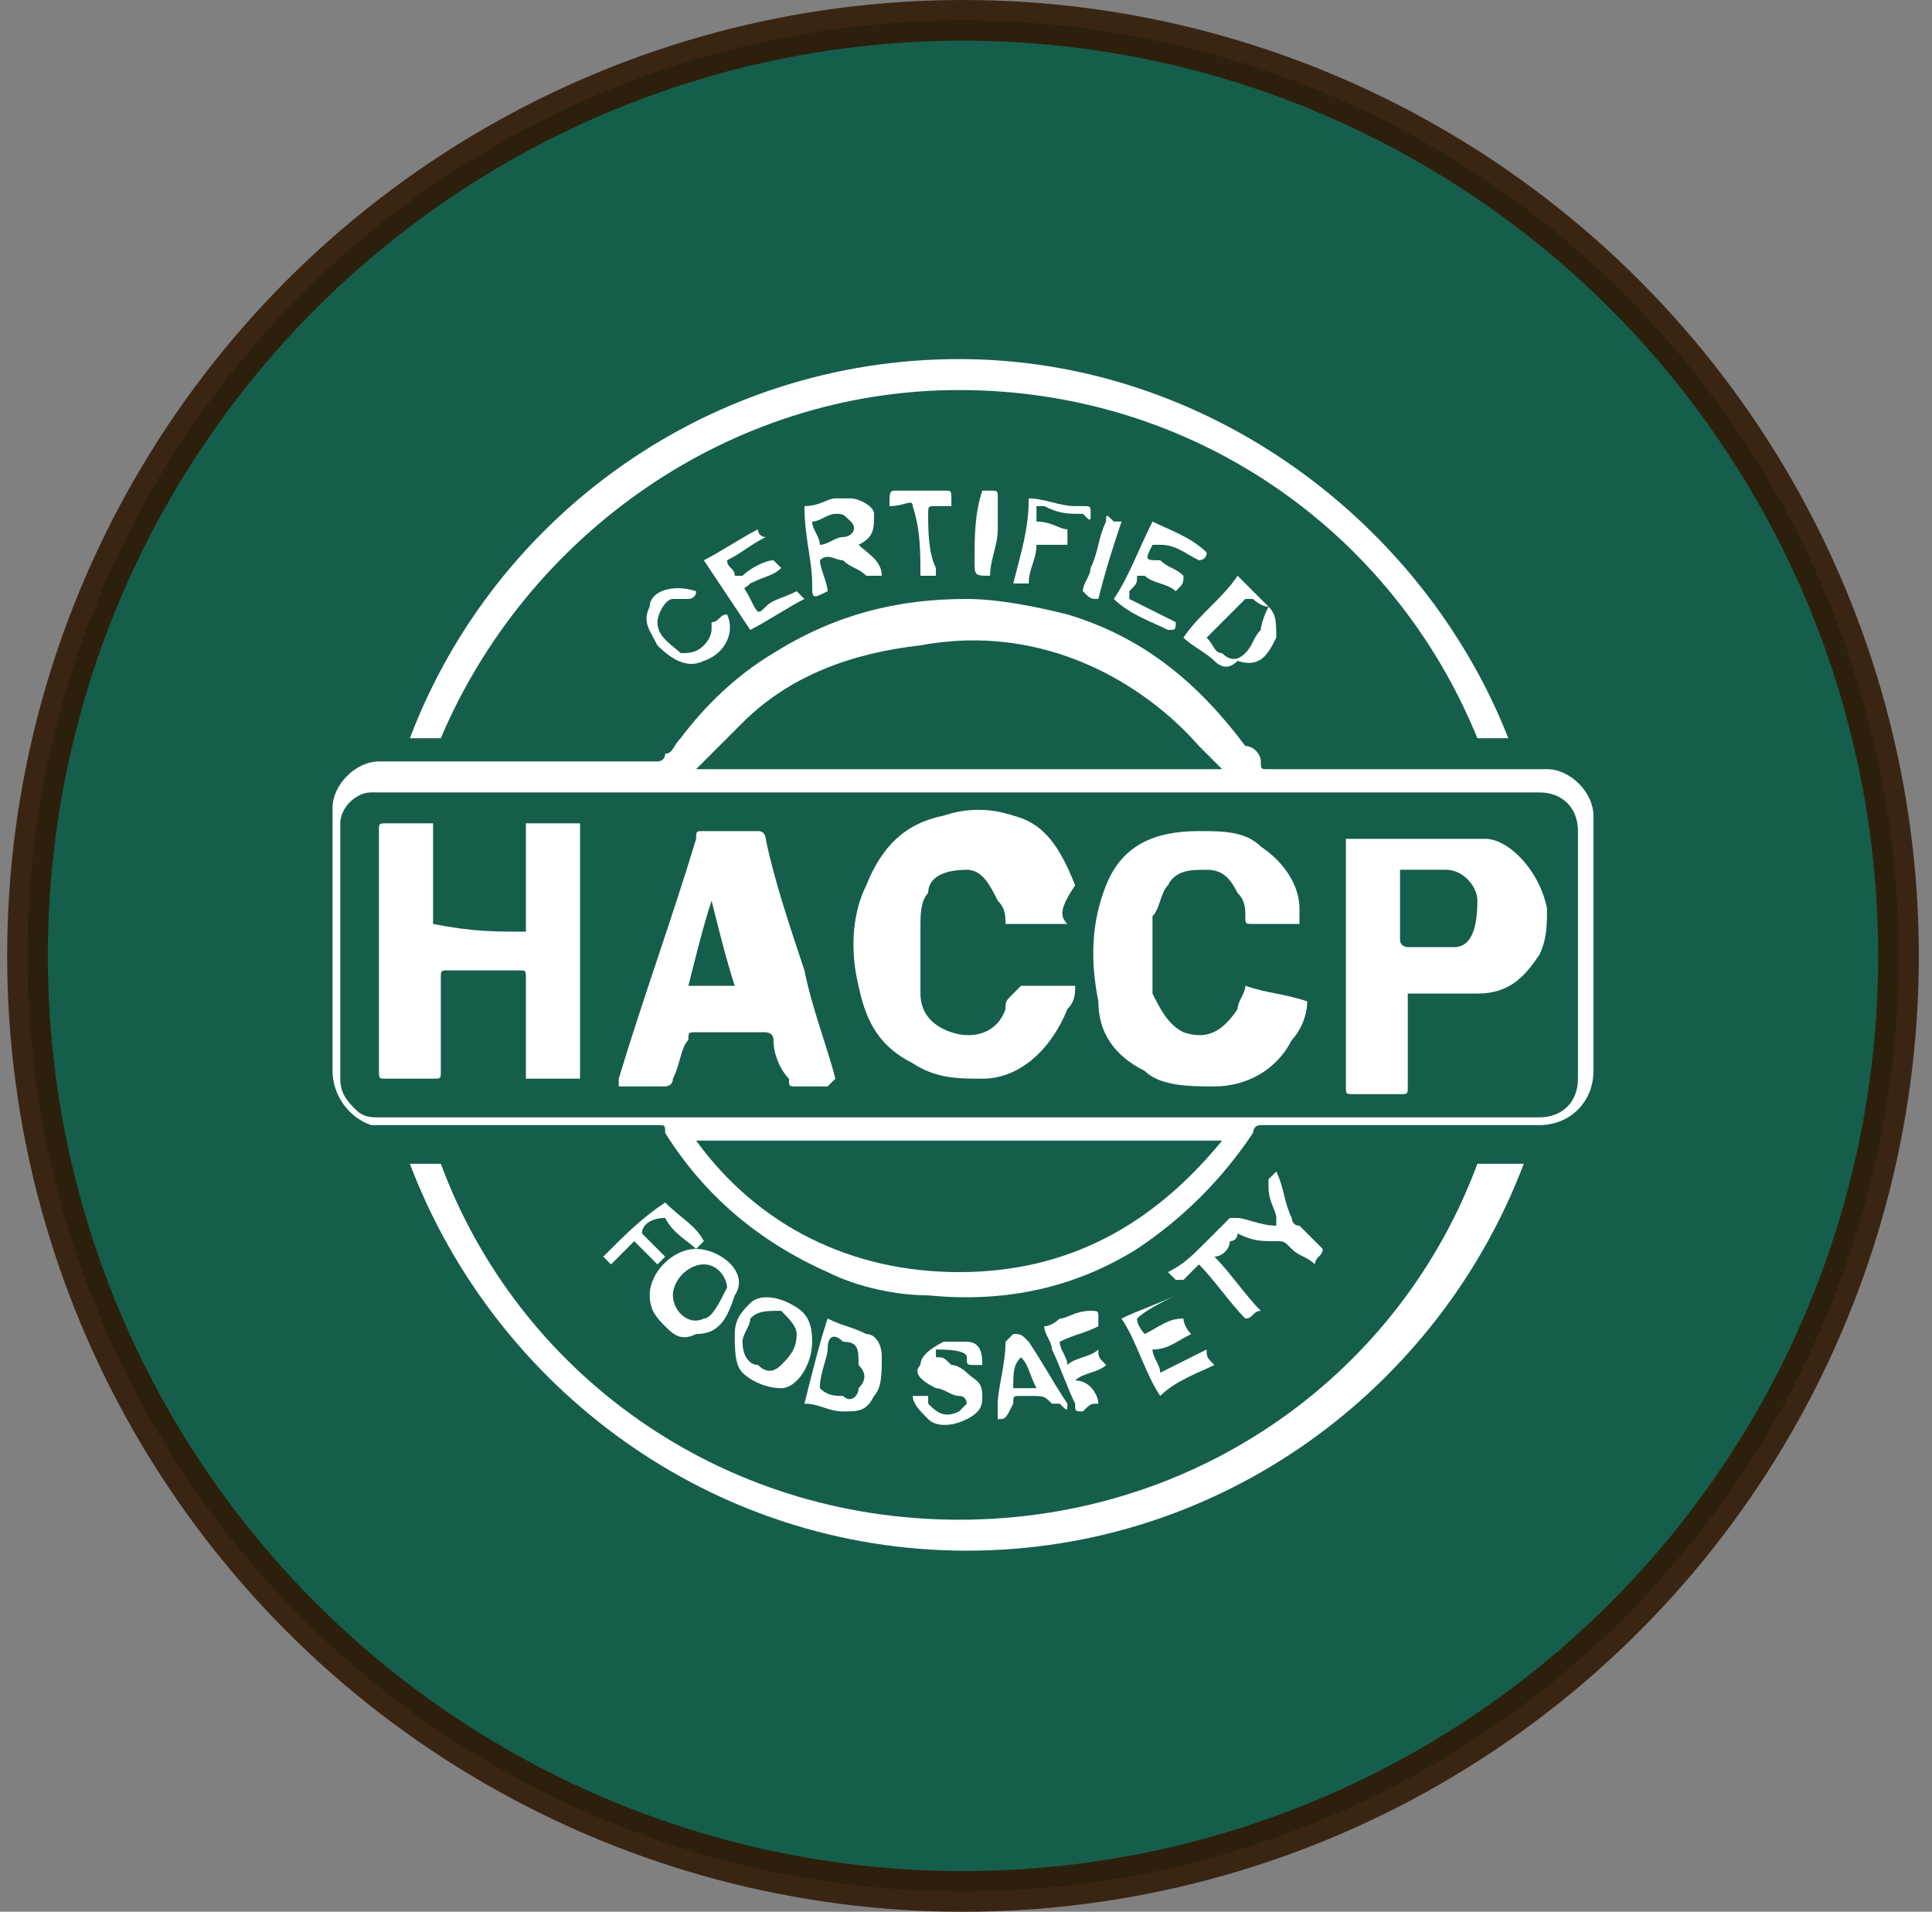 <svg width="95" height="94" viewBox="0 0 95 94" fill="none" xmlns="http://www.w3.org/2000/svg">
<rect x="0" y="0" width="95" height="94" fill="#808080" stroke="none"/>
<g id="Group 1000005613">
<circle id="Ellipse 3209" cx="47.352" cy="47" r="46" fill="#165E4C" stroke="#301703" stroke-opacity="0.87" stroke-width="2"/>
<g id="Group">
<g id="Group_2">
<g id="Group_3">
<path id="Vector" d="M76.069 37.82H62.376C61.996 37.82 61.996 37.82 61.996 37.44C61.996 37.059 61.615 36.679 61.235 36.679C58.953 33.635 56.29 31.352 52.486 30.211C50.965 29.831 49.063 29.45 47.542 29.45C44.118 29.45 41.075 30.211 38.032 32.113C36.131 33.255 34.609 34.776 33.468 36.298C33.088 36.679 33.088 37.059 32.707 37.059C32.707 37.44 32.327 37.44 32.327 37.44H18.634C17.493 37.44 16.352 38.581 16.352 39.722C16.352 42.005 16.352 43.907 16.352 46.19V52.658C16.352 53.799 17.112 54.94 18.253 55.321H26.622H32.327C32.707 55.321 32.707 55.321 32.707 55.701C34.609 58.745 37.272 61.028 40.695 62.549C42.217 63.31 44.118 63.691 45.64 63.691C49.444 64.071 52.867 63.31 55.91 61.408C58.192 59.886 60.094 57.984 61.615 55.701C61.615 55.701 61.615 55.321 61.996 55.321H75.689C77.21 55.321 78.352 54.179 78.352 52.658V40.103C78.352 38.962 77.21 37.82 76.069 37.82ZM35.37 36.679C35.75 36.298 36.131 35.918 36.511 35.537C38.793 33.255 41.836 32.113 45.26 31.733C51.345 30.591 56.29 33.635 58.953 36.679C59.333 37.059 59.714 37.44 60.094 37.82H34.229C34.609 37.44 34.99 37.059 35.37 36.679ZM47.161 62.549C41.836 62.549 37.272 60.267 34.229 56.082H60.094C56.671 60.267 52.486 62.549 47.161 62.549ZM77.591 53.038C77.591 54.179 76.83 54.94 75.689 54.94H18.634C18.253 54.94 17.873 54.94 17.493 54.56C17.112 54.179 16.732 53.799 16.732 53.038V40.483C16.732 39.722 17.493 38.962 18.253 38.962H75.689C76.83 38.962 77.591 39.722 77.591 40.864V53.038Z" fill="white"/>
</g>
<path id="Vector_2" d="M25.86 45.81C25.86 44.668 25.86 43.907 25.86 42.766C25.86 42.005 25.86 41.625 25.86 40.864V40.483C26.62 40.483 27.762 40.483 28.522 40.483C28.522 44.668 28.522 48.853 28.522 53.038C27.762 53.038 26.62 53.038 25.86 53.038V52.658C25.86 51.136 25.86 49.614 25.86 48.092C25.86 47.712 25.86 47.712 25.479 47.712C24.338 47.712 23.197 47.712 22.056 47.712C21.676 47.712 21.676 47.712 21.676 48.092C21.676 49.614 21.676 51.136 21.676 52.658C21.676 53.038 21.676 53.038 21.295 53.038C20.535 53.038 19.774 53.038 19.013 53.038C18.633 53.038 18.633 53.038 18.633 52.658C18.633 50.375 18.633 48.092 18.633 45.81C18.633 44.288 18.633 42.386 18.633 40.864C18.633 40.483 18.633 40.483 19.013 40.483C19.774 40.483 20.535 40.483 21.295 40.483C21.295 42.005 21.295 43.907 21.295 45.429C23.197 45.81 24.338 45.81 25.86 45.81Z" fill="white"/>
<path id="Vector_3" d="M41.076 53.039C40.696 51.517 39.935 49.615 39.555 47.712C38.794 45.43 38.033 43.147 37.653 41.245C37.653 41.245 37.653 40.864 37.272 40.864C36.512 40.864 35.371 40.864 34.61 40.864C34.23 40.864 34.23 40.864 34.23 41.245C33.088 45.049 31.567 49.234 30.426 53.039C30.426 53.039 30.426 53.039 30.426 53.419C31.186 53.419 31.947 53.419 32.708 53.419C32.708 53.419 33.088 53.419 33.088 53.039C33.469 52.278 33.469 51.517 33.849 51.136C33.849 50.756 33.849 50.756 34.23 50.756H37.653C37.653 50.756 38.033 50.756 38.033 51.136C38.033 51.897 38.413 52.658 38.794 53.039C38.794 53.419 38.794 53.419 39.174 53.419C39.555 53.419 39.935 53.419 40.696 53.419L41.076 53.039ZM33.849 48.473C34.23 46.952 34.61 45.43 34.99 44.288C35.371 45.81 35.751 47.332 36.131 48.473H33.849Z" fill="white"/>
<path id="Vector_4" d="M52.487 45.43C51.346 45.43 50.585 45.43 49.444 45.43C49.444 45.05 49.444 44.669 49.063 44.289C48.683 43.528 48.303 42.767 47.542 42.767C46.401 42.767 45.64 43.147 45.64 43.908C45.26 44.289 45.26 45.05 45.26 45.43C45.26 46.571 45.26 47.713 45.26 48.854C45.26 49.615 45.64 50.376 46.781 50.756C47.922 51.137 49.063 50.756 49.444 49.615C49.444 49.234 49.444 49.234 49.824 48.854C49.824 48.854 49.824 48.854 50.204 48.474C50.965 48.474 51.726 48.474 52.867 48.474C52.867 48.854 52.867 49.234 52.487 49.615C51.726 51.517 50.204 53.039 48.303 53.039C47.161 53.039 46.02 53.039 44.879 52.278C43.358 51.517 42.597 50.376 42.217 48.474C41.836 46.952 41.836 45.05 42.597 43.528C43.358 41.626 44.499 40.484 46.401 40.104C47.542 39.723 48.683 39.723 49.824 40.104C51.346 40.484 52.106 41.626 52.867 43.528C52.106 44.669 52.106 45.05 52.487 45.43Z" fill="white"/>
<path id="Vector_5" d="M64.278 49.234C64.278 49.995 63.897 50.756 63.517 51.136C62.756 52.658 61.235 53.419 59.713 53.419C58.572 53.419 57.051 53.419 56.29 52.658C54.768 51.897 54.008 50.756 54.008 49.234C53.627 47.332 53.627 45.43 54.388 43.527C55.149 41.625 56.67 40.864 58.952 40.864C60.093 40.864 61.235 40.864 61.995 41.625C63.136 42.386 63.897 43.527 63.897 44.669C63.897 45.049 63.897 45.049 63.897 45.43C63.517 45.43 63.136 45.43 62.756 45.43C62.376 45.43 61.995 45.43 61.615 45.43C61.235 45.43 61.235 45.43 61.235 45.049C61.235 44.669 61.235 44.288 60.854 43.908C60.474 43.147 60.093 42.767 59.333 42.767C58.572 42.767 57.811 42.767 57.431 43.527C57.051 43.908 57.051 44.669 56.67 45.049C56.67 46.191 56.67 47.712 56.67 48.854C57.051 49.615 57.431 50.376 58.192 50.756C59.333 51.136 60.093 50.756 60.854 49.615C60.854 49.234 61.235 48.854 61.235 48.473C62.376 48.854 63.136 48.854 64.278 49.234Z" fill="white"/>
<path id="Vector_6" d="M73.026 41.244C72.646 41.244 71.885 41.244 71.505 41.244C69.983 41.244 68.082 41.244 66.56 41.244H66.18V53.419C66.18 53.799 66.18 53.799 66.56 53.799C67.321 53.799 68.082 53.799 68.842 53.799C69.223 53.799 69.223 53.799 69.223 53.419C69.223 52.277 69.223 50.755 69.223 49.614V48.853H69.603C70.364 48.853 71.505 48.853 72.646 48.853C74.167 48.853 74.928 48.092 75.689 46.951C76.069 46.19 76.069 45.429 76.069 44.668C75.689 42.766 74.167 41.244 73.026 41.244ZM71.505 46.571C70.744 46.571 69.983 46.571 69.223 46.571C69.223 46.571 68.842 46.571 68.842 46.19V43.146V42.766C69.603 42.766 70.364 42.766 71.124 42.766C71.885 42.766 72.646 43.527 72.646 44.288C72.646 45.81 72.266 46.571 71.505 46.571Z" fill="white"/>
<path id="Vector_7" d="M42.217 26.788C42.978 26.407 42.978 26.027 42.978 25.266C42.978 24.885 42.217 24.505 41.837 24.505C41.456 24.505 41.456 24.505 41.076 24.505C40.696 24.505 40.315 24.885 39.555 24.885C39.555 26.407 39.935 27.549 39.935 28.69C39.935 29.451 39.935 29.451 40.696 29.07C40.696 28.69 40.315 27.929 40.315 27.549C40.696 27.168 41.076 27.549 41.456 27.549C41.837 27.929 42.217 27.929 42.598 28.309C42.978 28.309 42.978 28.309 43.358 28.309C43.358 27.549 42.598 27.168 42.217 26.788ZM41.456 26.407C41.076 26.407 40.696 26.788 40.315 26.788C40.315 26.407 39.935 26.027 39.935 25.646C40.315 25.646 40.696 25.266 41.076 25.266C41.456 25.266 41.456 25.266 41.837 25.646C42.217 26.027 41.837 26.407 41.456 26.407Z" fill="white"/>
<path id="Vector_8" d="M62.376 29.831C61.995 29.451 61.234 28.69 60.854 28.31C60.093 29.451 58.952 30.212 58.191 31.353C58.572 31.734 59.333 32.114 59.713 32.495C60.093 32.875 60.474 32.875 60.854 32.495C61.995 32.875 62.376 32.114 62.756 31.353C62.756 30.592 62.756 30.212 62.376 29.831ZM61.995 30.973C61.615 31.353 61.615 31.734 61.234 32.114C60.854 32.495 60.474 32.495 60.093 32.114C59.713 32.114 59.713 31.734 59.333 31.353C60.093 30.592 60.474 30.212 61.234 29.451C61.234 29.451 61.234 29.451 61.615 29.451C61.615 29.451 61.995 29.831 62.376 29.831C61.995 30.592 61.995 30.973 61.995 30.973Z" fill="white"/>
<path id="Vector_9" d="M57.812 30.591C57.812 30.972 57.812 30.972 57.432 30.972C56.671 30.591 55.53 30.211 54.77 29.45C55.53 28.309 55.911 27.167 56.671 25.645C57.432 26.026 58.573 26.406 59.334 27.167C59.334 27.548 58.954 27.548 58.954 27.548C58.193 27.167 57.812 26.787 57.052 26.787C56.671 26.787 56.671 26.787 56.671 26.787C56.291 27.548 56.291 27.548 57.052 27.548C57.432 27.928 57.812 27.928 58.193 28.309C58.193 28.689 58.193 28.689 57.812 29.07C57.432 28.689 56.671 28.689 56.291 28.309C55.911 28.309 55.911 28.309 55.911 28.309C55.911 28.689 55.911 28.689 55.53 29.07V29.45C56.291 29.831 57.052 30.211 57.812 30.591Z" fill="white"/>
<path id="Vector_10" d="M34.609 27.548C35.37 27.168 36.511 26.407 37.272 26.026C37.272 26.407 37.652 26.407 37.652 26.407C36.892 26.787 36.511 27.168 35.751 27.548C35.751 27.929 36.131 27.929 36.131 28.309H36.511C36.892 27.929 37.652 27.548 38.033 27.548L38.413 27.929C38.033 28.309 37.652 28.309 36.892 28.689C36.511 29.07 36.511 28.689 36.892 29.45C37.272 30.211 37.272 30.211 37.652 29.831C38.033 29.45 38.413 29.45 39.174 29.07L39.554 29.45C38.793 29.831 37.652 30.592 36.892 30.972C36.131 29.831 35.37 28.689 34.609 27.548Z" fill="white"/>
<path id="Vector_11" d="M34.229 29.07C34.229 29.451 33.849 29.451 33.849 29.451C33.468 29.451 33.468 29.451 33.088 29.451C32.707 29.451 32.327 30.212 32.327 30.592C32.327 31.353 33.088 31.733 33.468 32.114C33.849 32.114 34.229 32.114 34.609 31.733C34.99 31.353 34.99 30.972 34.99 30.972V30.592C35.37 30.592 35.37 30.212 35.75 30.212C36.131 30.972 35.75 32.114 34.609 32.494C33.849 32.875 33.088 32.494 32.327 31.733C31.947 30.972 31.566 30.592 31.947 29.831C31.947 29.07 33.088 28.69 34.229 29.07Z" fill="white"/>
<path id="Vector_12" d="M50.965 26.788C50.965 27.549 50.585 27.929 50.585 28.69C50.205 28.69 50.205 28.69 49.824 28.69C50.205 27.168 50.585 26.027 50.585 24.505C51.346 24.505 52.106 24.885 52.867 24.885C52.867 24.885 52.867 24.885 53.248 24.885C53.628 24.885 53.628 24.885 53.628 25.266C53.628 25.646 53.628 25.646 53.248 25.266C52.487 25.266 52.106 25.266 51.346 24.885C50.965 24.885 50.965 24.885 50.965 24.885C50.965 25.266 50.965 25.266 50.965 25.646C51.726 25.646 52.106 26.027 52.487 26.027C52.487 26.407 52.487 26.407 52.487 26.788C52.106 26.788 51.346 26.788 50.965 26.788Z" fill="white"/>
<path id="Vector_13" d="M43.738 24.885C43.738 24.505 43.738 24.505 43.738 24.885C43.738 24.124 43.738 24.124 44.119 24.124C44.879 24.124 45.64 24.124 46.401 24.124C46.781 24.124 46.781 24.124 46.781 24.505C46.781 24.505 46.781 24.505 46.781 24.885C46.401 24.885 46.02 24.885 46.02 24.885C45.64 24.885 45.64 24.885 45.64 25.265C45.64 26.026 45.64 27.168 46.02 27.928V28.309C45.64 28.309 45.64 28.309 45.26 28.309C45.26 27.168 45.26 26.026 44.879 24.885C44.879 24.505 44.499 24.885 43.738 24.885Z" fill="white"/>
<path id="Vector_14" d="M54.007 29.45C53.627 29.45 53.627 29.45 53.246 29.07C53.246 28.689 53.627 28.309 53.627 27.928C54.007 27.168 54.007 26.407 54.387 25.646C54.387 25.265 54.387 25.265 54.768 25.646H55.148C54.768 26.787 54.387 27.928 54.007 29.45Z" fill="white"/>
<path id="Vector_15" d="M48.683 28.309C47.922 28.309 47.922 28.309 47.922 27.548C47.922 26.407 47.922 25.265 48.302 24.124H48.683C49.063 24.124 49.063 24.124 49.063 24.505C49.063 24.885 49.063 25.646 49.063 26.026C49.063 26.787 48.683 27.548 48.683 28.309Z" fill="white"/>
<path id="Vector_16" d="M59.714 61.788C60.475 62.549 61.235 63.691 61.996 64.452C61.616 64.452 61.616 64.832 61.235 64.832C60.475 64.071 59.714 62.93 58.953 62.169C58.573 62.549 58.573 62.549 58.192 62.93C57.812 62.93 57.812 62.93 57.812 62.93C57.812 62.93 57.812 62.93 57.432 62.549C58.192 62.169 58.573 61.788 59.334 61.028C59.714 60.647 60.094 60.267 60.475 59.886C60.475 59.886 60.475 59.886 60.855 59.886C61.235 59.886 61.996 60.267 62.757 60.267C62.757 60.267 62.757 60.267 62.757 59.886C62.757 59.506 62.376 59.125 62.376 58.364V57.984L62.757 57.603C63.137 58.364 63.137 59.125 63.517 59.886C63.517 59.886 63.517 60.267 63.898 60.267C64.278 60.647 64.659 61.028 65.039 61.408C65.039 61.788 64.659 61.788 64.659 62.169C64.278 61.788 63.898 61.788 63.517 61.408C63.137 61.028 63.137 61.028 62.757 61.028C61.996 61.028 61.616 61.028 60.855 60.647C60.855 60.647 60.855 61.028 60.475 61.028C60.475 61.408 60.094 61.788 59.714 61.788Z" fill="white"/>
<path id="Vector_17" d="M38.793 64.072C38.033 63.691 37.272 63.691 36.892 64.072C36.511 64.452 36.131 64.832 36.131 65.593C36.131 66.354 36.131 67.115 36.511 67.496C36.892 67.876 37.652 68.256 38.413 68.256C39.174 68.256 39.934 67.115 39.934 65.974C39.934 64.832 39.554 64.452 38.793 64.072ZM38.413 67.115C38.033 67.496 37.652 67.496 37.272 67.115C36.892 67.115 36.511 66.735 36.511 65.974C36.511 65.593 36.892 65.213 36.892 64.832C37.272 64.452 37.652 64.452 38.413 64.452C38.793 64.832 39.174 65.213 39.174 65.593C39.174 66.354 38.793 66.735 38.413 67.115Z" fill="white"/>
<path id="Vector_18" d="M34.23 61.408C33.088 61.408 31.947 62.55 31.947 63.691C31.947 64.452 32.328 64.832 32.708 65.213C33.088 65.593 33.469 65.974 34.23 65.593C35.371 65.593 35.751 64.832 36.131 63.691C36.892 62.55 35.371 61.408 34.23 61.408ZM34.61 64.832C33.849 65.213 33.088 64.452 33.088 63.691C33.088 62.93 33.849 62.169 34.61 62.169C35.371 62.169 35.751 62.93 35.751 63.31C35.371 64.071 34.99 64.832 34.61 64.832Z" fill="white"/>
<path id="Vector_19" d="M42.598 65.593C41.837 65.213 41.456 65.213 40.696 64.832C40.315 65.974 39.935 67.496 39.555 69.017C40.315 69.017 40.696 69.398 41.456 69.398C42.217 69.398 42.598 69.398 42.978 68.637C43.358 68.257 43.358 67.496 43.358 66.735C43.358 65.974 42.978 65.593 42.598 65.593ZM42.217 68.257C42.217 68.637 41.837 69.017 41.456 68.637C41.076 68.637 40.696 68.637 40.315 68.257C40.315 67.496 40.696 66.735 40.696 66.354C40.696 65.593 41.076 65.593 41.456 65.974C42.217 65.974 42.217 66.354 42.217 67.115C42.598 67.496 42.598 67.876 42.217 68.257Z" fill="white"/>
<path id="Vector_20" d="M48.302 67.115H47.922C47.541 67.115 47.541 67.115 47.541 66.734C47.541 66.354 46.4 66.354 46.02 66.354V66.734C46.4 66.734 46.4 66.734 46.781 67.115C47.161 67.115 47.541 67.495 47.541 67.495C47.922 67.876 48.302 67.876 48.302 68.637C48.302 69.017 48.302 69.398 47.541 69.778C46.781 70.159 46.02 70.159 45.64 69.778C45.259 69.398 44.879 69.017 44.879 68.637C45.259 68.637 45.259 68.637 45.64 68.637C45.64 68.637 45.64 68.637 45.64 69.017C46.02 69.398 46.4 69.778 47.161 69.398L47.541 69.017C47.541 69.017 47.541 68.637 47.161 68.637C46.781 68.637 46.4 68.256 46.02 68.256C45.259 67.876 44.879 67.495 45.259 67.115C45.259 66.734 45.64 66.354 46.4 65.974C46.781 65.974 47.161 65.974 47.541 65.974C48.302 65.974 48.302 66.734 48.302 67.115Z" fill="white"/>
<path id="Vector_21" d="M57.811 63.691C57.05 64.072 56.289 64.452 55.909 64.832C55.909 65.213 56.289 65.593 56.289 65.593C57.05 65.213 57.431 64.832 58.191 64.832C58.191 64.832 58.191 65.213 58.572 65.593C57.811 65.974 57.431 66.354 56.67 66.354C56.67 66.735 57.05 67.115 57.05 67.496C57.811 67.115 58.572 66.735 59.333 66.354C59.333 66.735 59.333 66.735 59.713 67.115C58.952 67.496 57.811 67.876 57.05 68.637C56.289 67.496 55.909 65.974 55.148 64.832C55.909 64.452 57.05 64.072 57.811 63.691C57.811 63.311 57.811 63.311 57.811 63.691Z" fill="white"/>
<path id="Vector_22" d="M52.486 69.017C51.725 67.876 51.345 67.115 50.584 65.974C50.204 65.593 50.204 65.593 49.823 65.593C49.823 65.593 49.823 65.593 49.443 65.974C49.443 67.115 49.062 68.256 49.062 69.017C49.062 69.398 49.062 69.398 49.062 69.778C49.443 69.778 49.443 69.778 49.823 69.017C49.823 68.637 49.823 68.637 50.204 68.637H50.584C51.345 68.637 51.345 68.637 51.725 69.017C51.725 69.017 51.725 69.017 52.105 69.017C52.486 69.398 52.486 69.398 52.486 69.017ZM49.823 68.256C49.823 67.496 49.823 67.115 50.204 66.735C50.584 67.115 50.584 67.496 50.964 68.256C50.584 68.256 50.204 68.256 49.823 68.256Z" fill="white"/>
<path id="Vector_23" d="M31.566 60.648C31.946 61.028 32.327 61.409 32.707 61.789L32.327 62.17C31.946 61.789 31.566 61.409 31.186 61.028C30.805 61.409 30.425 61.789 30.044 62.17L29.664 61.789C30.805 60.648 31.566 59.887 32.707 59.126C33.468 59.887 34.228 60.267 34.609 61.028C34.228 61.409 34.228 61.409 34.228 61.409C33.848 61.028 33.087 60.648 32.707 59.887C31.946 59.887 31.566 60.267 31.566 60.648Z" fill="white"/>
<path id="Vector_24" d="M54.008 69.017C53.628 69.017 53.628 69.017 53.248 69.397C52.867 69.397 52.867 69.397 52.867 69.017C52.487 68.256 52.106 67.115 51.726 66.354C51.726 65.974 51.346 65.593 51.346 65.213C51.726 65.213 52.106 64.832 52.106 64.832C52.487 64.832 52.867 64.452 53.628 64.452C54.008 64.452 54.008 64.452 54.008 64.832C54.008 64.832 54.008 64.832 54.008 65.213C53.248 65.593 52.867 65.593 52.106 65.974C52.106 66.354 52.487 66.734 52.487 67.115C52.867 66.734 53.628 66.734 54.008 66.354C54.008 66.734 54.008 66.734 54.389 67.115C54.008 67.495 53.248 67.495 52.867 67.876C53.628 67.876 54.008 68.637 54.008 69.017Z" fill="white"/>
</g>
<g id="Group_4">
<path id="Vector_25" d="M72.645 57.223C68.841 67.495 58.952 74.724 47.16 74.724C35.369 74.724 25.48 67.495 21.676 57.223H20.154C24.338 68.256 34.989 76.246 47.541 76.246C60.093 76.246 70.743 68.256 74.927 57.223H72.645Z" fill="white"/>
<path id="Vector_26" d="M21.676 36.298C25.86 26.407 35.749 19.178 47.16 19.178C58.572 19.178 68.461 26.026 72.645 36.298H74.167C69.983 25.646 59.332 17.656 47.16 17.656C34.989 17.656 24.338 25.265 20.154 36.298H21.676Z" fill="white"/>
</g>
</g>
</g>
</svg>
